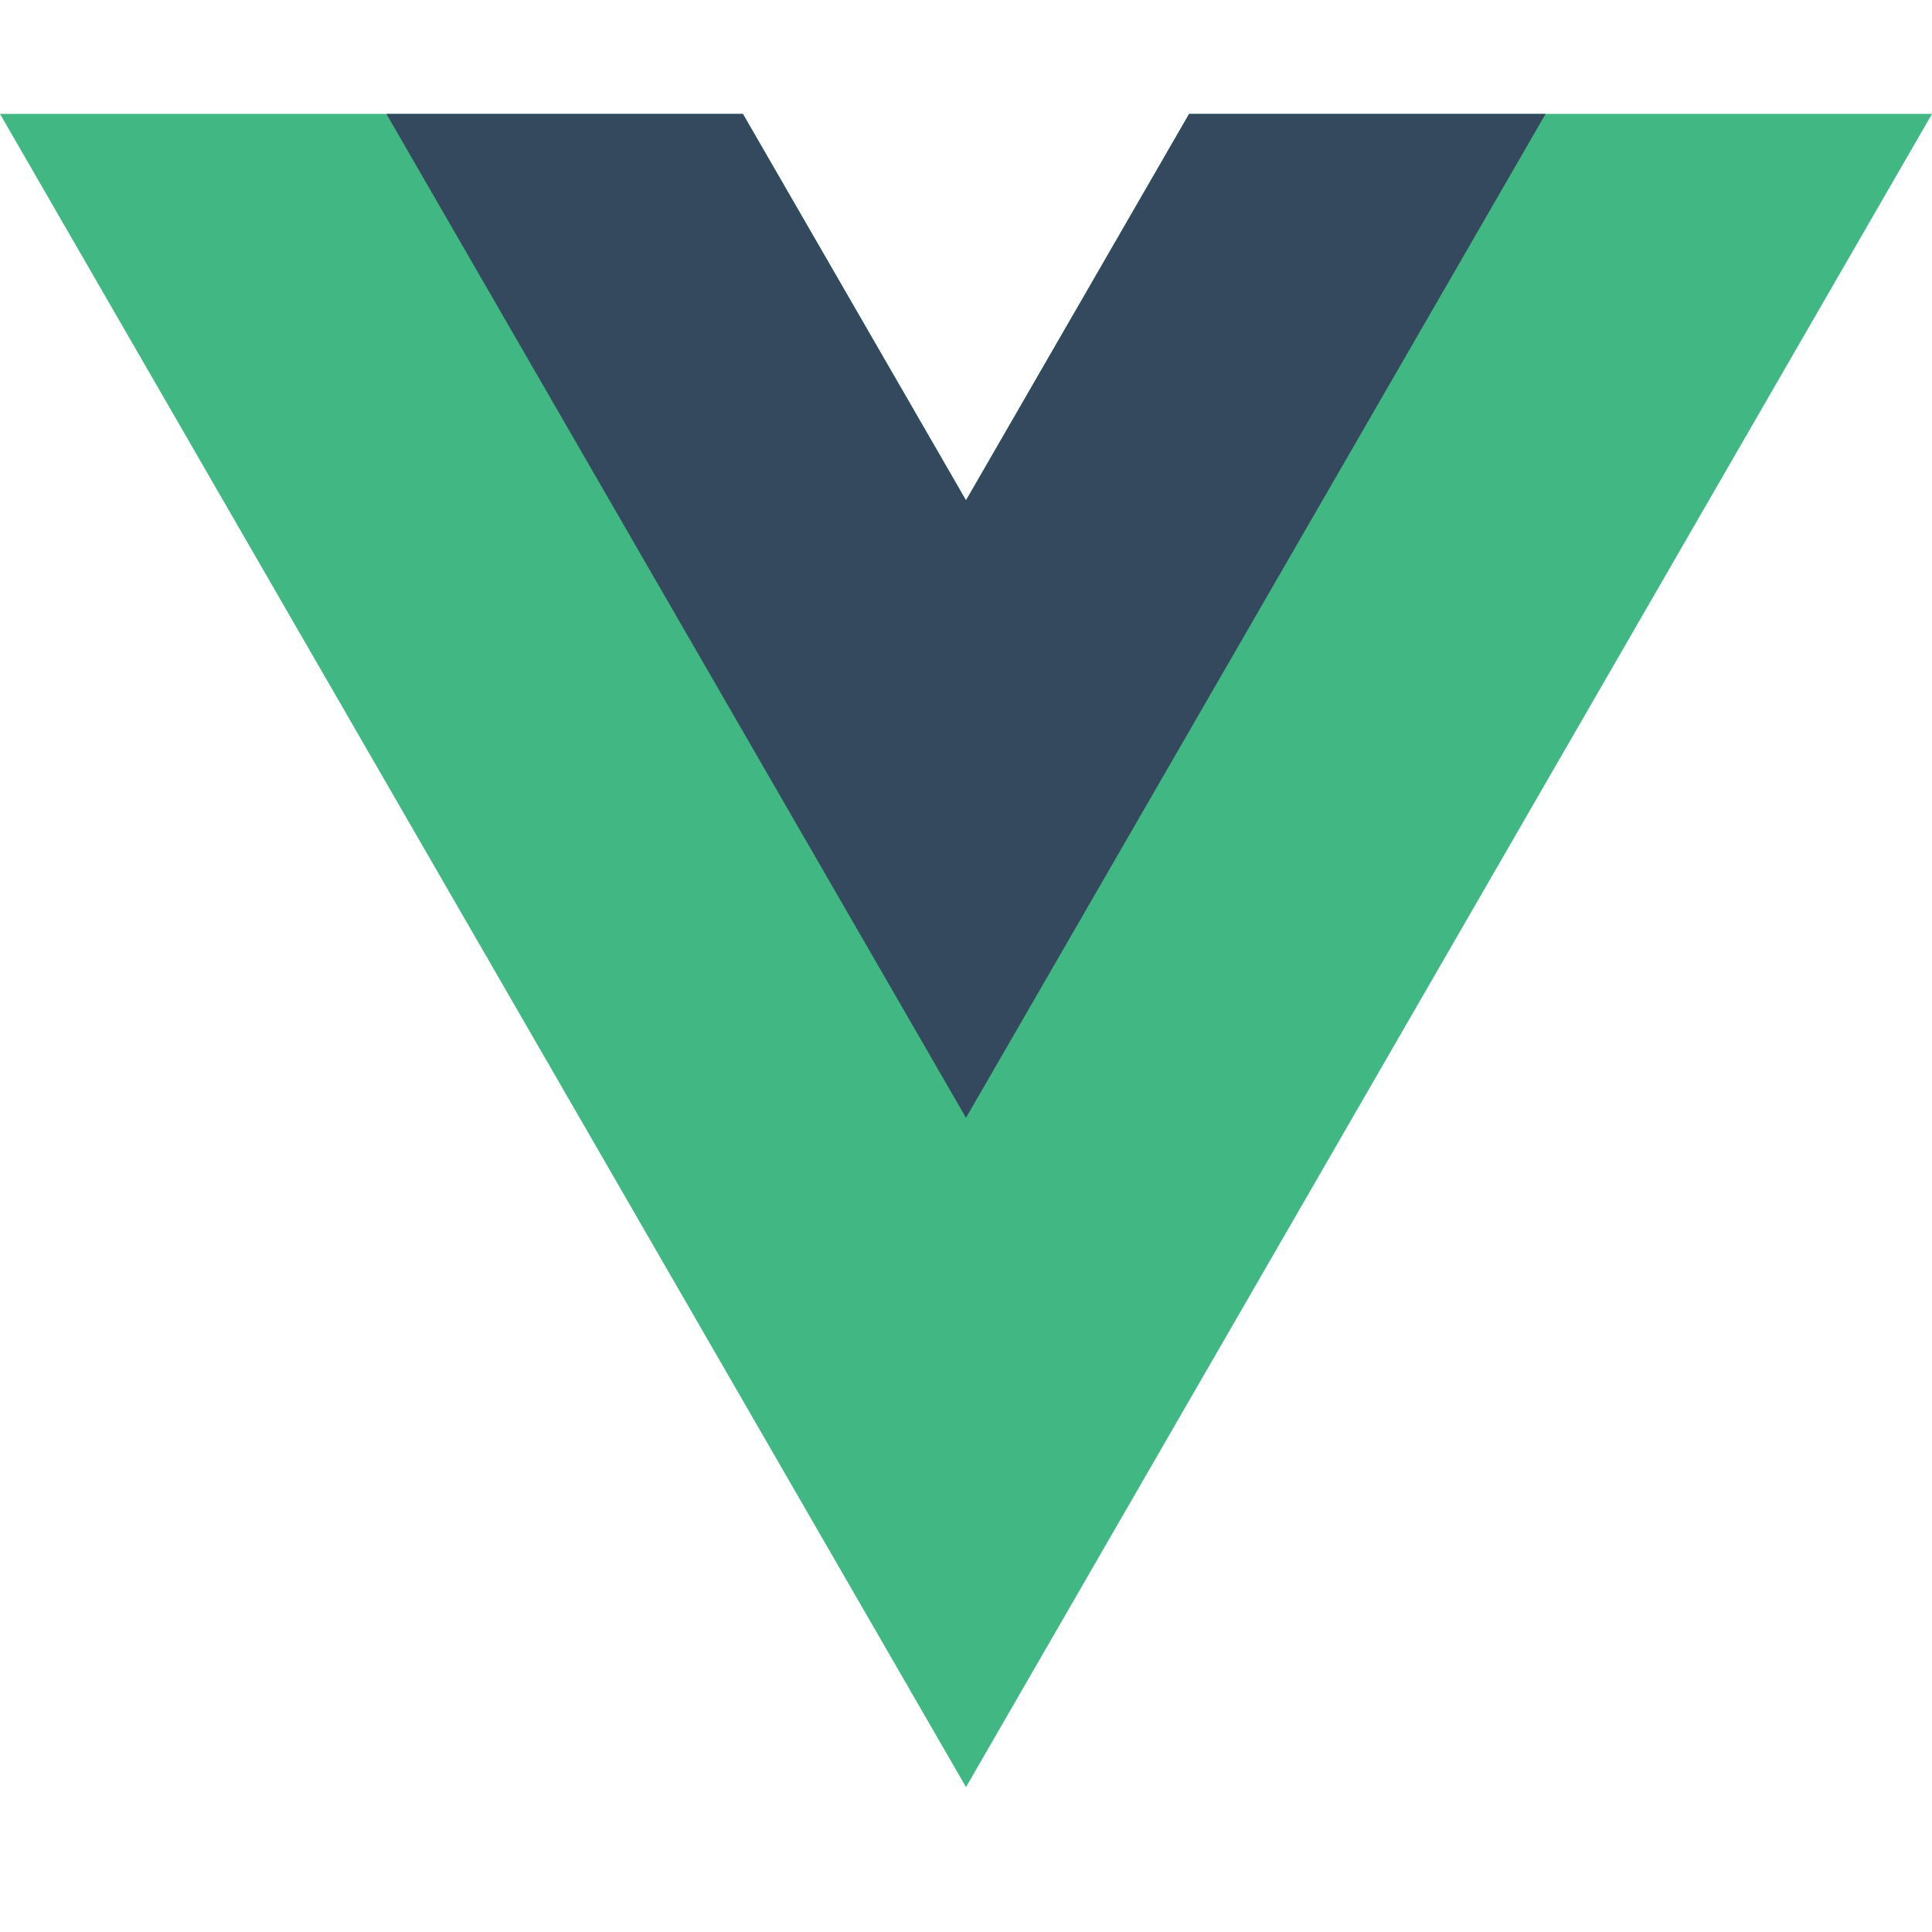 <svg viewBox="0 0 80 80" fill="none" xmlns="http://www.w3.org/2000/svg">
    <path d="M49.238 4.717L40 20.717L30.762 4.717H0L40 74L80 4.717H49.238Z" fill="#41B883"/>
    <path d="M49.238 4.717L40 20.717L30.762 4.717H16L40 46.286L64 4.717H49.238Z" fill="#34495E"/>
</svg>
